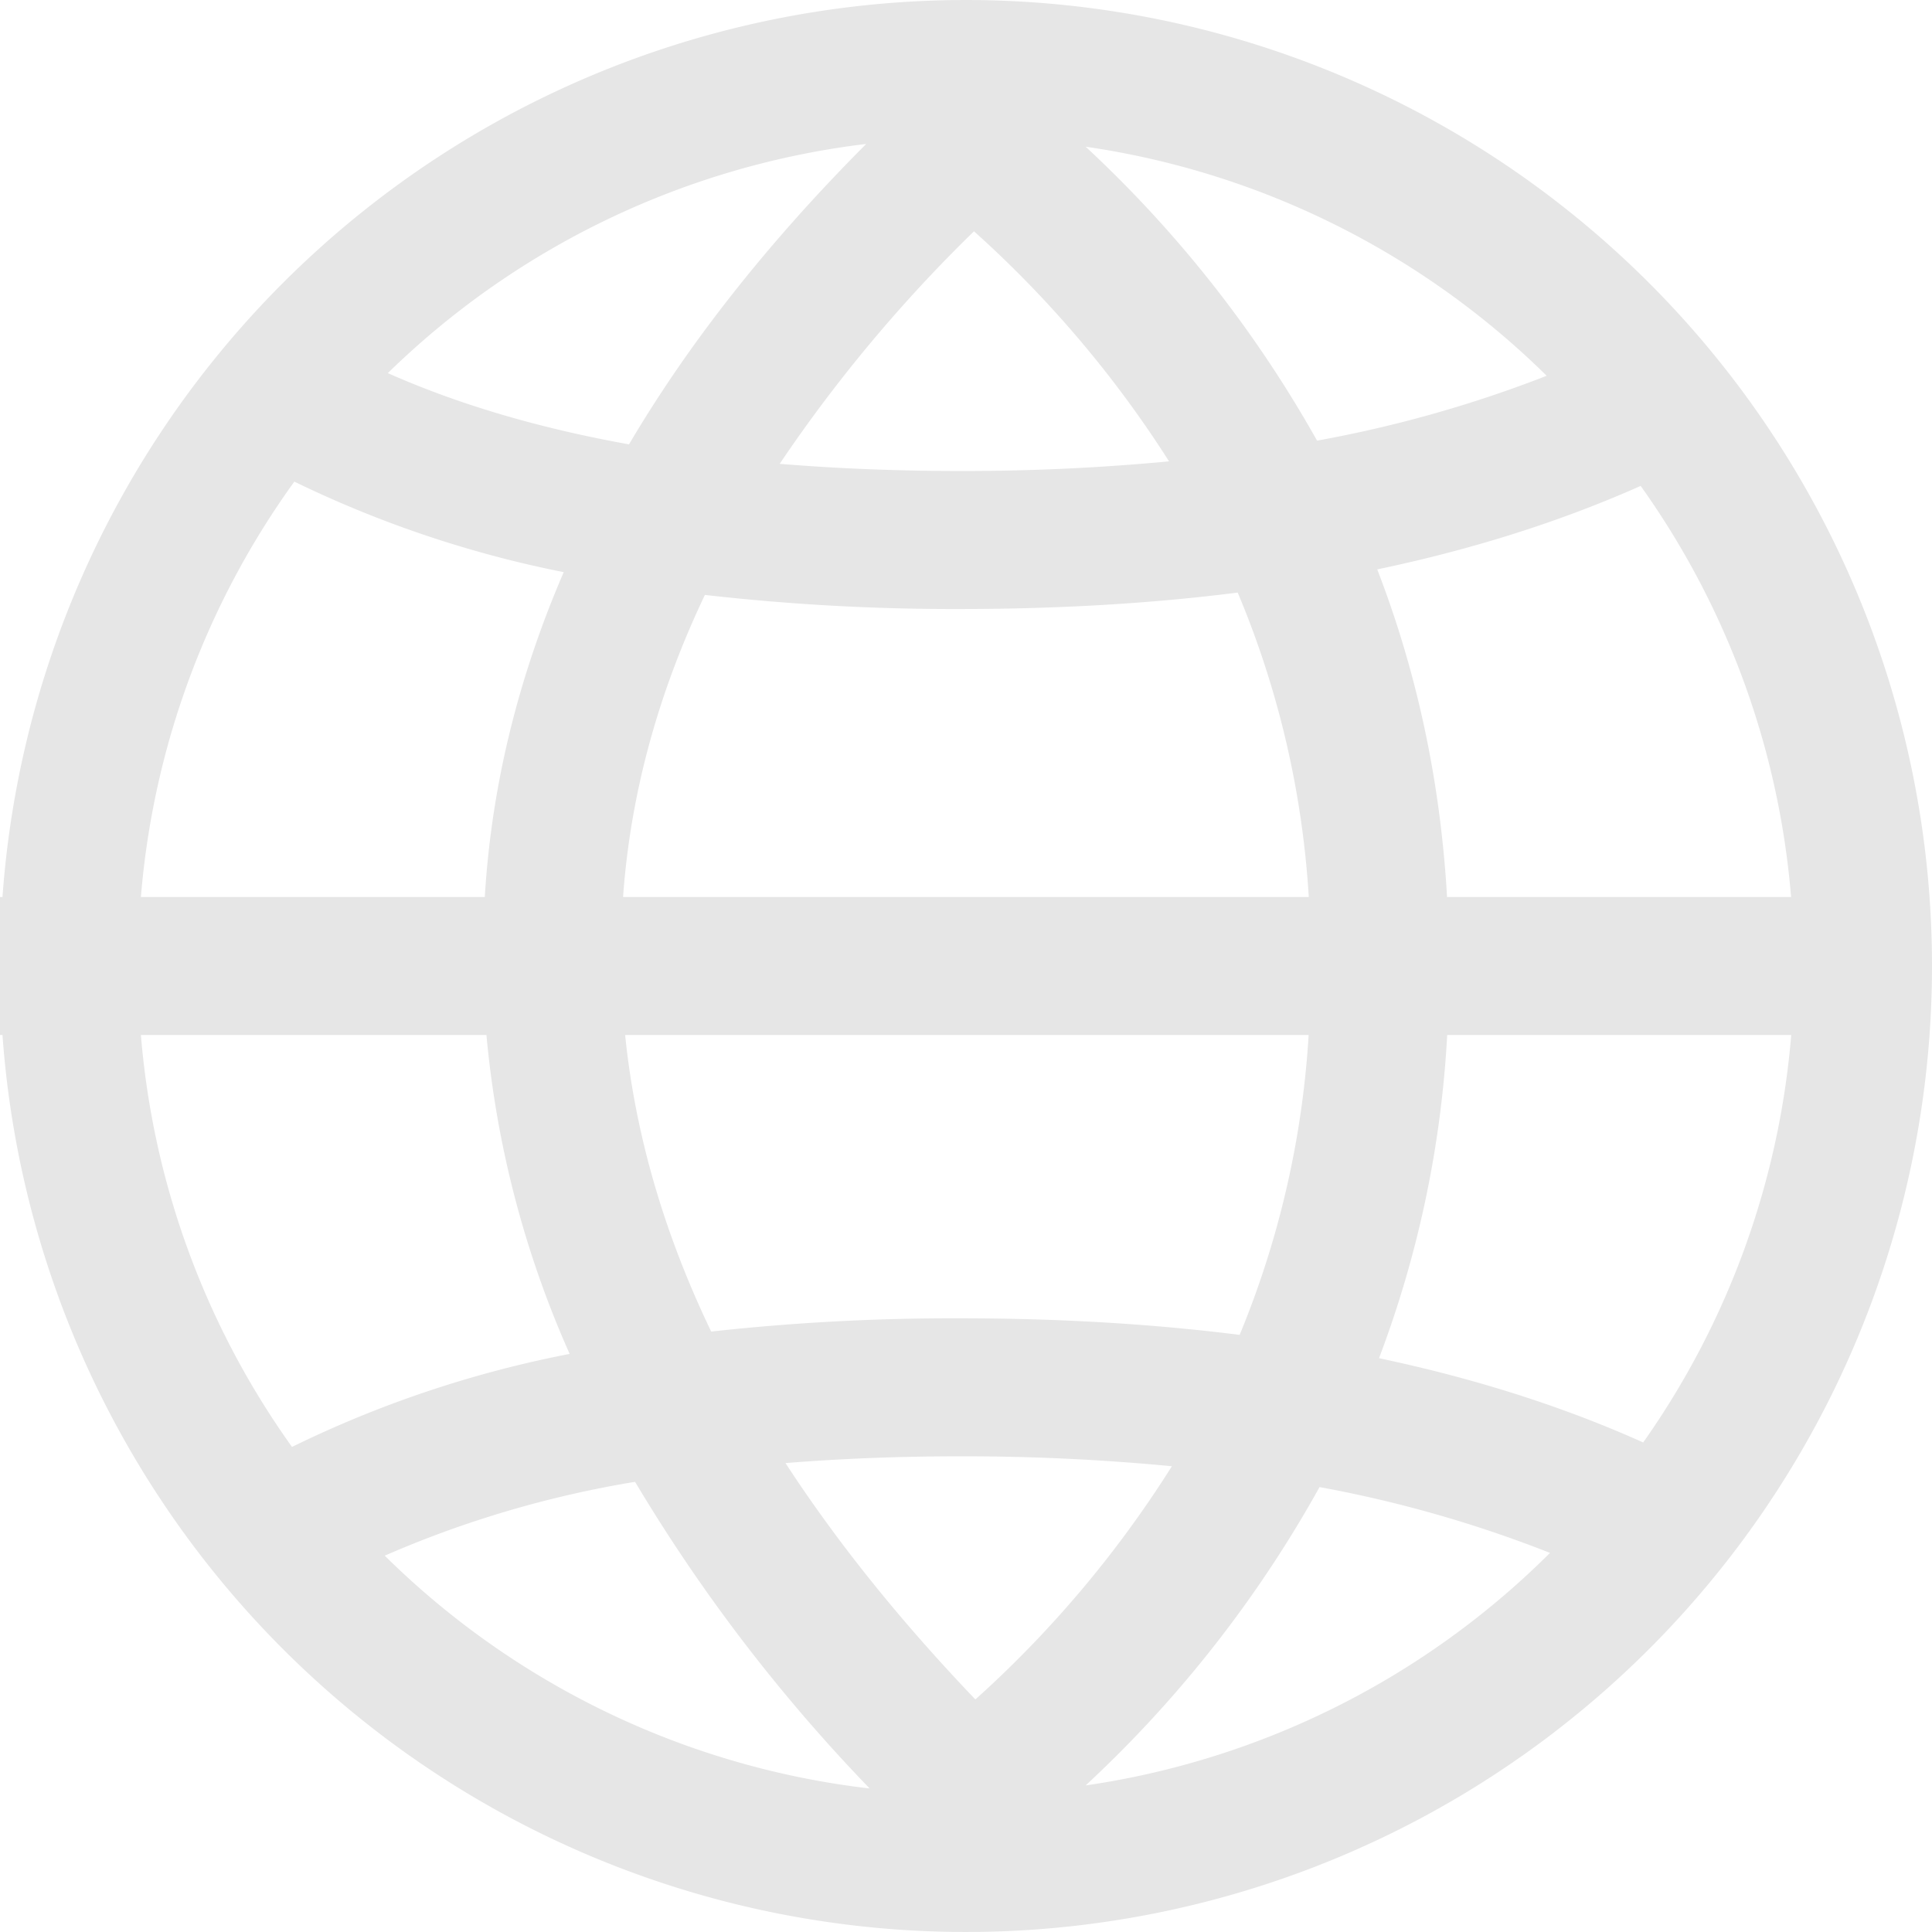 <?xml version="1.0" standalone="no"?><!DOCTYPE svg PUBLIC "-//W3C//DTD SVG 1.1//EN" "http://www.w3.org/Graphics/SVG/1.1/DTD/svg11.dtd"><svg t="1563948525624" class="icon" viewBox="0 0 1024 1024" version="1.1" xmlns="http://www.w3.org/2000/svg" p-id="1446" xmlns:xlink="http://www.w3.org/1999/xlink" width="200" height="200"><defs><style type="text/css"></style></defs><path d="M870.902 764.559A436.438 436.438 0 0 0 949.383 548.571h-182.343a569.118 569.118 0 0 1-36.132 171.299c50.907 10.752 97.571 25.6 140.067 44.69z m-49.371 58.514a654.329 654.329 0 0 0-122.147-34.889 637.945 637.945 0 0 1-123.976 158.133 437.609 437.609 0 0 0 246.123-123.244zM376.974 705.753a1168.298 1168.298 0 0 1 131.875-7.022c52.37 0 101.741 2.926 148.186 8.777a492.831 492.831 0 0 0 36.571-158.938H331.333c5.339 52.443 20.48 104.886 45.641 157.255z m39.35 69.704c27.136 41.691 60.708 83.528 100.643 125.292a585.282 585.282 0 0 0 104.154-123.61 1153.303 1153.303 0 0 0-112.273-5.266c-32.475 0-63.268 1.243-92.525 3.584z m-261.556-8.558a588.94 588.94 0 0 1 147.162-49.298A534.376 534.376 0 0 1 257.826 548.571H74.678a436.438 436.438 0 0 0 80.091 218.329z m49.151 57.636a437.462 437.462 0 0 0 257.021 123.391 891.016 891.016 0 0 1-124.341-162.522 558.805 558.805 0 0 0-132.68 39.131zM156.012 255.272A436.512 436.512 0 0 0 74.678 475.429h182.27c3.511-58.514 17.554-115.93 41.837-172.176a587.55 587.55 0 0 1-142.773-47.981z m49.59-57.49c37.156 16.457 79.725 29.111 127.779 37.741 32.036-54.271 74.02-107.372 125.731-159.23A437.462 437.462 0 0 0 205.529 197.782z m450.409 116.296c-46.079 5.851-95.158 8.704-147.162 8.704a1162.227 1162.227 0 0 1-135.24-7.46c-25.088 52.662-39.497 106.056-43.373 160.108h363.443a492.392 492.392 0 0 0-37.668-161.351z m-36.352-69.485a587.404 587.404 0 0 0-103.423-122.001A781.888 781.888 0 0 0 413.252 245.836c30.208 2.487 62.024 3.803 95.67 3.803a1155.644 1155.644 0 0 0 110.81-5.12z m249.926 12.946c-42.422 18.871-88.941 33.645-139.628 44.251 21.138 54.637 33.499 112.639 37.01 173.639h182.343a436.438 436.438 0 0 0-79.725-217.89z m-49.81-58.367a437.609 437.609 0 0 0-244.367-121.416 639.115 639.115 0 0 1 122.659 155.793 657.4 657.4 0 0 0 121.708-34.377zM1.317 475.429a511.994 511.994 0 1 1 0 73.142H0v-73.142h1.317z" fill="#e6e6e6" p-id="1447"></path></svg>